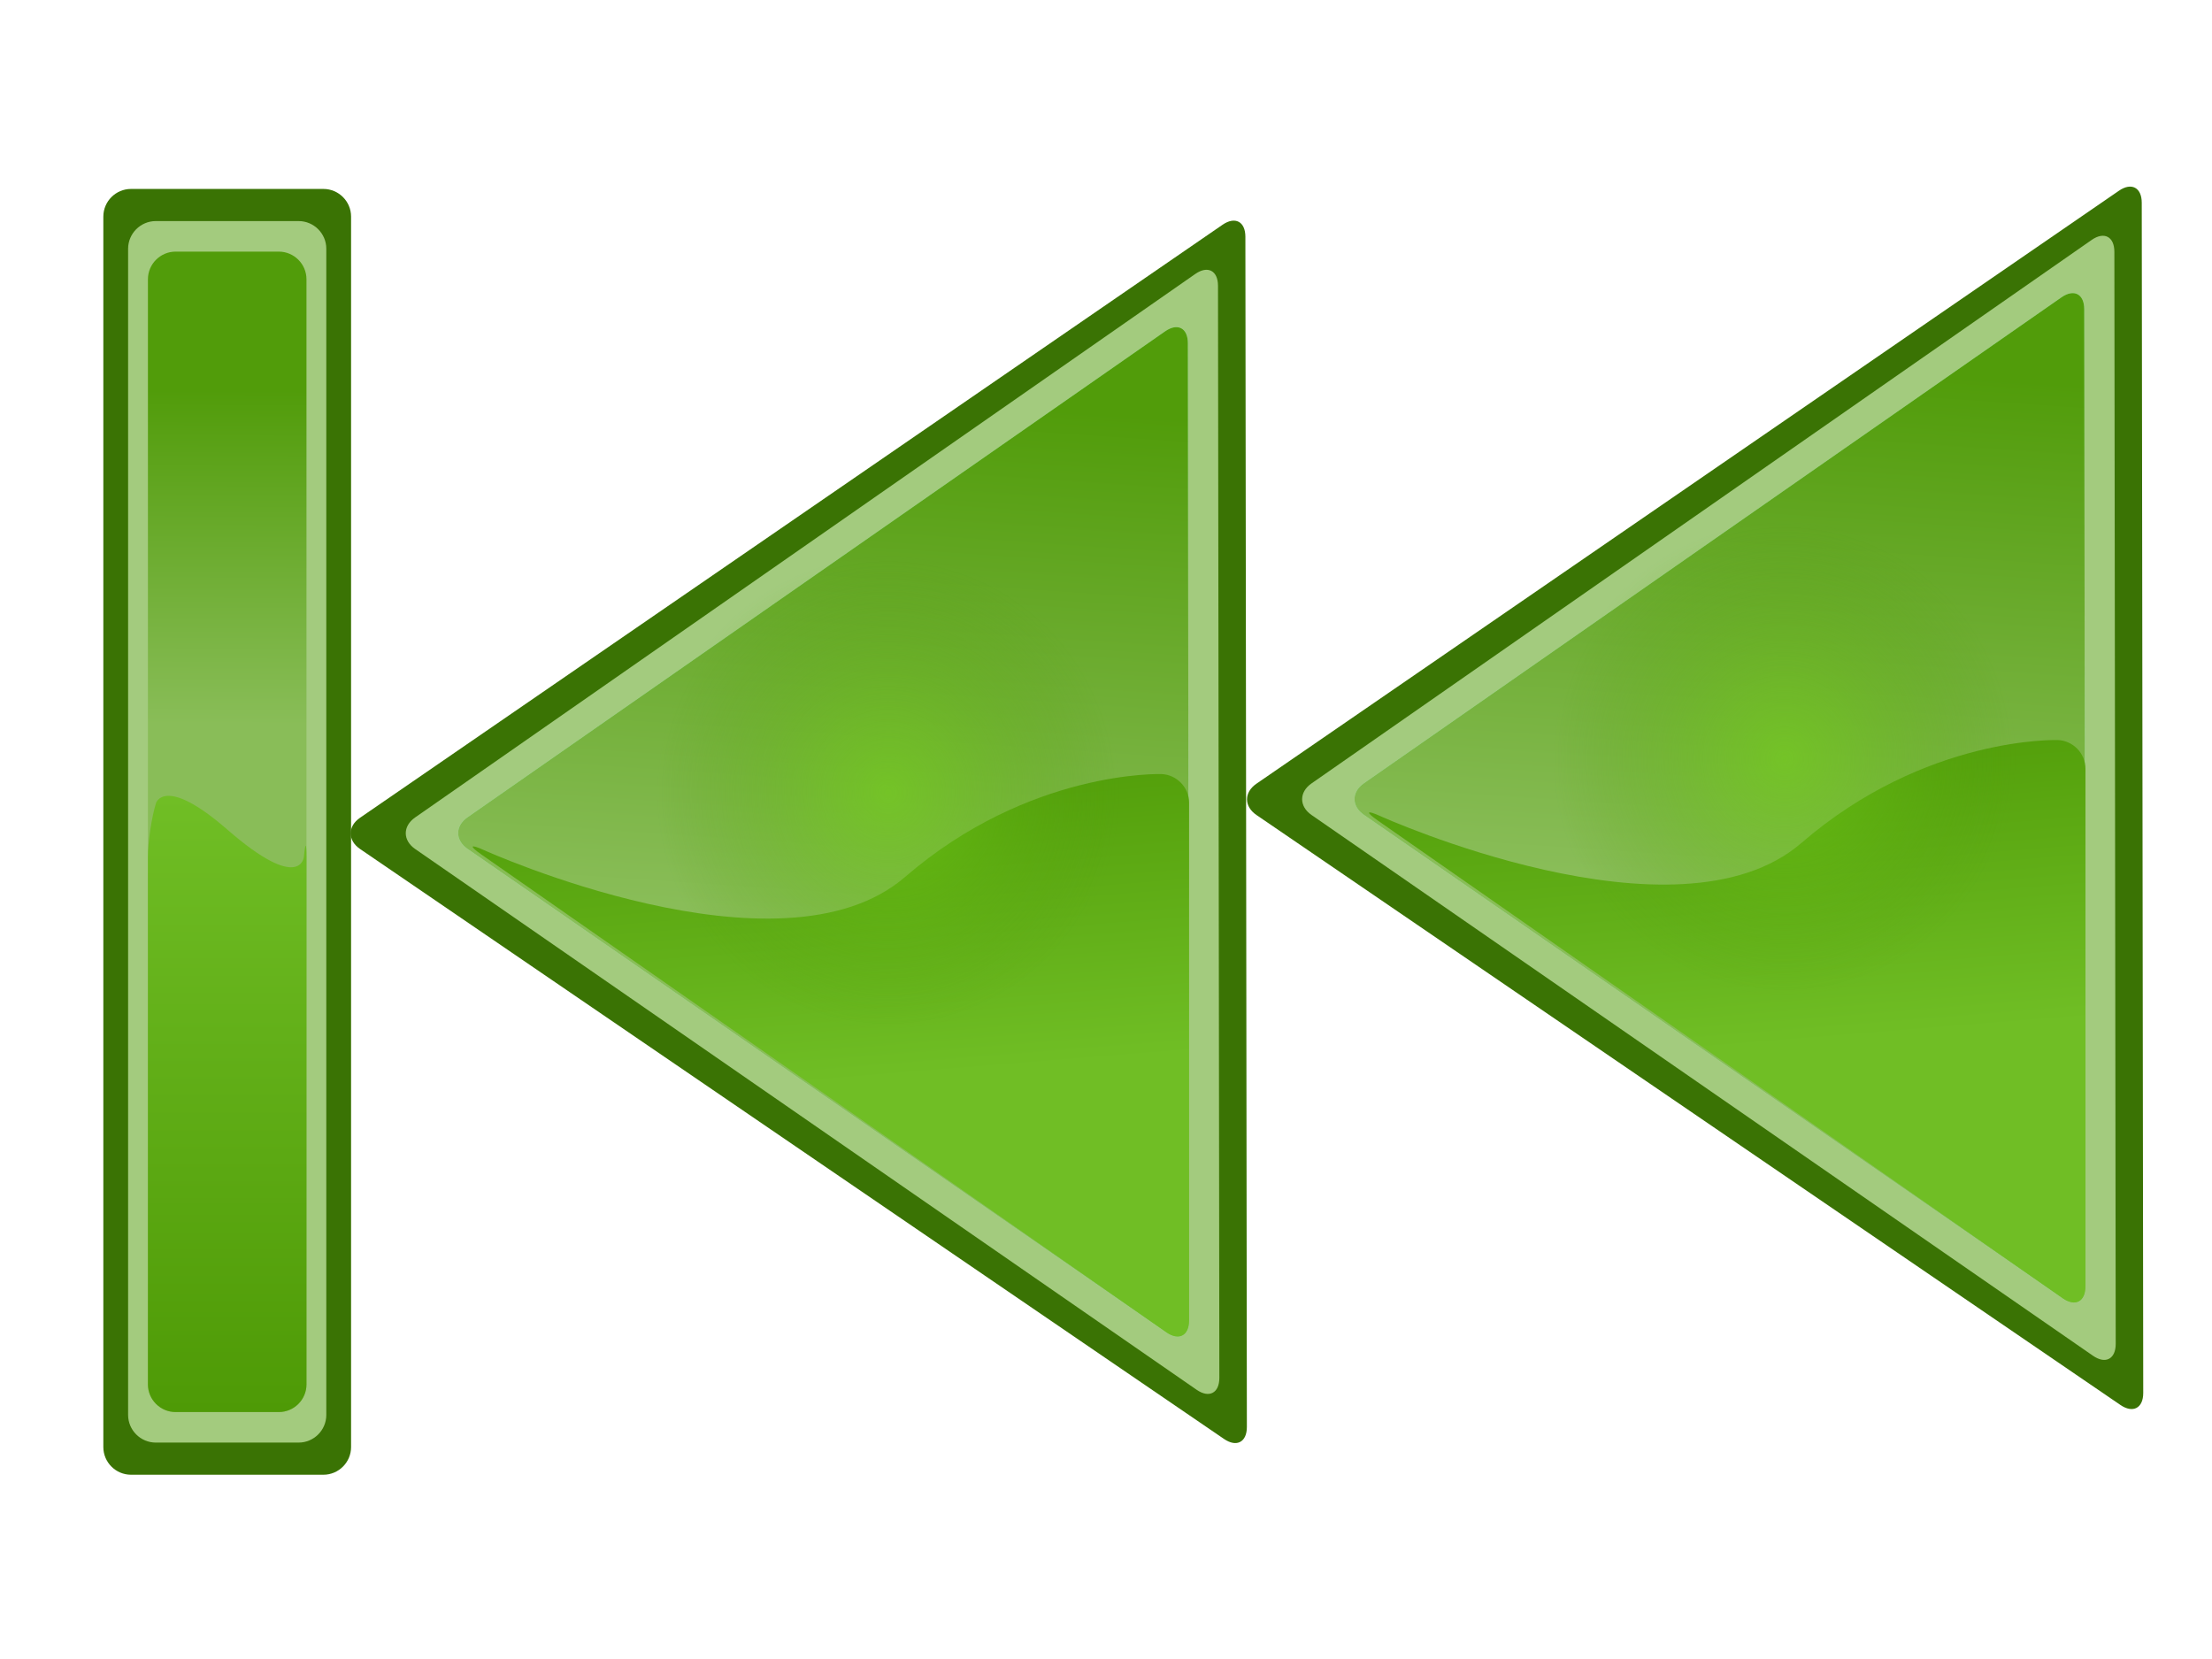 <?xml version="1.0" encoding="UTF-8" standalone="no"?>
<!-- Generator: Adobe Illustrator 14.0.0, SVG Export Plug-In . SVG Version: 6.00 Build 43363)  -->

<svg
   xmlns:dc="http://purl.org/dc/elements/1.1/"
   xmlns:cc="http://creativecommons.org/ns#"
   xmlns:rdf="http://www.w3.org/1999/02/22-rdf-syntax-ns#"
   xmlns:svg="http://www.w3.org/2000/svg"
   xmlns="http://www.w3.org/2000/svg"
   xmlns:sodipodi="http://sodipodi.sourceforge.net/DTD/sodipodi-0.dtd"
   xmlns:inkscape="http://www.inkscape.org/namespaces/inkscape"
   version="1.1"
   x="0px"
   y="0px"
   width="800px"
   height="600px"
   viewBox="0 0 800 600"
   enable-background="new 0 0 800 600"
   xml:space="preserve"
   id="svg2"
   inkscape:version="0.48.0 r9654"
   sodipodi:docname="media_skip_backward.svg"><defs
   id="defs133" /><sodipodi:namedview
   pagecolor="#ffffff"
   bordercolor="#666666"
   borderopacity="1"
   objecttolerance="10"
   gridtolerance="10"
   guidetolerance="10"
   inkscape:pageopacity="0"
   inkscape:pageshadow="2"
   inkscape:window-width="688"
   inkscape:window-height="480"
   id="namedview131"
   showgrid="false"
   inkscape:zoom="0.45833333"
   inkscape:cx="400"
   inkscape:cy="300"
   inkscape:window-x="0"
   inkscape:window-y="0"
   inkscape:window-maximized="0"
   inkscape:current-layer="svg2" />
<g
   id="Layer_3">
	<g
   id="g5">
		<path
   fill="#3A7304"
   d="M450.948,516.071c0.007,5.5-3.703,7.462-8.245,4.36L130.23,307.055c-4.542-3.102-4.55-8.189-0.018-11.305    L442.158,81.283c4.532-3.116,8.246-1.166,8.253,4.334L450.948,516.071z"
   id="path7" />
	</g>
	<g
   id="g9">
		<path
   fill="#A3CB7E"
   d="M440.994,498.323c0.007,5.5-3.688,7.439-8.211,4.31l-282.634-195.58c-4.523-3.13-4.531-8.263-0.018-11.407    L432.29,99.081c4.513-3.144,8.211-1.216,8.218,4.284L440.994,498.323z"
   id="path11" />
	</g>
	<g
   id="g13">
		<path
   fill="#A0E0A0"
   d="M430.04,477.575c0.007,5.5-3.688,7.439-8.21,4.31L169.103,307.001c-4.523-3.13-4.531-8.263-0.018-11.407    l252.302-175.765c4.513-3.144,8.211-1.216,8.218,4.284L430.04,477.575z"
   id="path15" />
	</g>
	<g
   id="g17">
		<path
   fill="#A0E0A0"
   d="M430.04,477.575c0.007,5.5-3.688,7.439-8.21,4.31L169.103,307.001c-4.523-3.13-4.531-8.263-0.018-11.407    l252.302-175.765c4.513-3.144,8.211-1.216,8.218,4.284L430.04,477.575z"
   id="path19" />
	</g>
	<g
   id="g21">
		
			<linearGradient
   id="SVGID_1_"
   gradientUnits="userSpaceOnUse"
   x1="510.696"
   y1="331.26"
   x2="497.988"
   y2="143.567"
   gradientTransform="matrix(-1 0 0 1 812.516 0)">
			<stop
   offset="0"
   style="stop-color:#89BD58"
   id="stop24" />
			<stop
   offset="1"
   style="stop-color:#519C0A"
   id="stop26" />
		</linearGradient>
		<path
   fill="url(#SVGID_1_)"
   d="M430.04,477.575c0.007,5.5-3.688,7.439-8.21,4.31L169.103,307.001    c-4.523-3.13-4.531-8.263-0.018-11.407l252.302-175.765c4.513-3.144,8.211-1.216,8.218,4.284L430.04,477.575z"
   id="path28" />
	</g>
	<g
   id="g30">
		
			<linearGradient
   id="SVGID_2_"
   gradientUnits="userSpaceOnUse"
   x1="504.494"
   y1="391.068"
   x2="514.407"
   y2="268.509"
   gradientTransform="matrix(-1 0 0 1 812.516 0)">
			<stop
   offset="0"
   style="stop-color:#70BE25"
   id="stop33" />
			<stop
   offset="1"
   style="stop-color:#4E9A06"
   id="stop35" />
		</linearGradient>
		<path
   fill="url(#SVGID_2_)"
   d="M430.053,477.575c0,5.5-3.69,7.426-8.202,4.279L174.082,309.031    c-4.511-3.146-4.102-3.865,0.909-1.597c0,0,107.343,48.588,152.343,9.728s92.726-37.207,92.726-37.207    c5.497,0.19,9.994,4.846,9.994,10.346V477.575z"
   id="path37" />
	</g>
	
		<radialGradient
   id="SVGID_3_"
   cx="457.012"
   cy="40.822"
   r="136.941"
   gradientTransform="matrix(0 0.625 0.612 0 296.26 0.996)"
   gradientUnits="userSpaceOnUse">
		<stop
   offset="0"
   style="stop-color:#6FCC14;stop-opacity:0.61"
   id="stop40" />
		<stop
   offset="0.308"
   style="stop-color:#68C111;stop-opacity:0.422"
   id="stop42" />
		<stop
   offset="0.848"
   style="stop-color:#54A309;stop-opacity:0.093"
   id="stop44" />
		<stop
   offset="1"
   style="stop-color:#4E9A06;stop-opacity:0"
   id="stop46" />
	</radialGradient>
	<ellipse
   fill="url(#SVGID_3_)"
   cx="321.246"
   cy="286.857"
   rx="103.732"
   ry="106"
   id="ellipse48" />
</g>
<g
   id="Layer_2">
	<g
   id="g51">
		<path
   fill="#3A7304"
   d="M775.131,503.77c0.007,5.5-3.703,7.462-8.245,4.36L454.412,294.753c-4.542-3.102-4.55-8.188-0.018-11.305    L766.341,68.981c4.532-3.116,8.246-1.166,8.253,4.334L775.131,503.77z"
   id="path53" />
	</g>
</g>
<g
   id="Layer_4">
	<g
   id="g56">
		<path
   fill="#A3CB7E"
   d="M765.177,486.021c0.007,5.5-3.688,7.439-8.21,4.31l-282.635-195.58c-4.523-3.13-4.531-8.263-0.019-11.407    L756.473,86.779c4.513-3.144,8.211-1.216,8.218,4.284L765.177,486.021z"
   id="path58" />
	</g>
</g>
<g
   id="Layer_5">
	<g
   id="g61">
		<path
   fill="#A0E0A0"
   d="M754.223,465.273c0.007,5.5-3.688,7.439-8.211,4.31L493.285,294.699c-4.522-3.13-4.53-8.263-0.018-11.407    l252.302-175.765c4.513-3.144,8.211-1.216,8.218,4.284L754.223,465.273z"
   id="path63" />
	</g>
	<g
   id="g65">
		<path
   fill="#A0E0A0"
   d="M754.223,465.273c0.007,5.5-3.688,7.439-8.211,4.31L493.285,294.699c-4.522-3.13-4.53-8.263-0.018-11.407    l252.302-175.765c4.513-3.144,8.211-1.216,8.218,4.284L754.223,465.273z"
   id="path67" />
	</g>
	<g
   id="g69">
		
			<linearGradient
   id="SVGID_4_"
   gradientUnits="userSpaceOnUse"
   x1="186.514"
   y1="318.959"
   x2="173.805"
   y2="131.266"
   gradientTransform="matrix(-1 0 0 1 812.516 0)">
			<stop
   offset="0"
   style="stop-color:#89BD58"
   id="stop72" />
			<stop
   offset="1"
   style="stop-color:#519C0A"
   id="stop74" />
		</linearGradient>
		<path
   fill="url(#SVGID_4_)"
   d="M754.223,465.273c0.007,5.5-3.688,7.439-8.211,4.31L493.285,294.699    c-4.522-3.13-4.53-8.263-0.018-11.407l252.302-175.765c4.513-3.144,8.211-1.216,8.218,4.284L754.223,465.273z"
   id="path76" />
	</g>
</g>
<g
   id="Layer_7">
	<g
   id="g79">
		
			<linearGradient
   id="SVGID_5_"
   gradientUnits="userSpaceOnUse"
   x1="180.311"
   y1="378.767"
   x2="190.225"
   y2="256.207"
   gradientTransform="matrix(-1 0 0 1 812.516 0)">
			<stop
   offset="0"
   style="stop-color:#70BE25"
   id="stop82" />
			<stop
   offset="1"
   style="stop-color:#4E9A06"
   id="stop84" />
		</linearGradient>
		<path
   fill="url(#SVGID_5_)"
   d="M754.235,465.273c0,5.5-3.69,7.426-8.202,4.279L498.265,296.729    c-4.512-3.146-4.103-3.865,0.908-1.597c0,0,107.343,48.588,152.343,9.728s92.726-37.207,92.726-37.207    c5.497,0.19,9.994,4.846,9.994,10.346V465.273z"
   id="path86" />
	</g>
</g>
<g
   id="radial_grad">
	
		<radialGradient
   id="SVGID_6_"
   cx="437.345"
   cy="570.445"
   r="136.942"
   gradientTransform="matrix(0 0.625 0.612 0 296.26 0.996)"
   gradientUnits="userSpaceOnUse">
		<stop
   offset="0"
   style="stop-color:#6FCC14;stop-opacity:0.61"
   id="stop90" />
		<stop
   offset="0.308"
   style="stop-color:#68C111;stop-opacity:0.422"
   id="stop92" />
		<stop
   offset="0.848"
   style="stop-color:#54A309;stop-opacity:0.093"
   id="stop94" />
		<stop
   offset="1"
   style="stop-color:#4E9A06;stop-opacity:0"
   id="stop96" />
	</radialGradient>
	<ellipse
   fill="url(#SVGID_6_)"
   cx="645.429"
   cy="274.555"
   rx="103.732"
   ry="106"
   id="ellipse98" />
</g>
<g
   id="Layer_6">
</g>
<g
   id="Layer_8">
	<g
   id="g102">
		<path
   fill="#3A7304"
   d="M116.972,533.356c5.5,0,10-4.5,10-10V78.332c0-5.5-4.5-10-10-10h-69.6c-5.5,0-10,4.5-10,10v445.024    c0,5.5,4.5,10,10,10H116.972z"
   id="path104" />
	</g>
</g>
<g
   id="Layer_9">
	<g
   id="g107">
		<path
   fill="#A3CB7E"
   d="M108.012,521.729c5.5,0,10-4.5,10-10V89.958c0-5.5-4.5-10-10-10h-51.68c-5.5,0-10,4.5-10,10V511.73    c0,5.5,4.5,10,10,10L108.012,521.729z"
   id="path109" />
	</g>
</g>
<g
   id="Layer_10">
	<g
   id="g112">
		
			<linearGradient
   id="SVGID_7_"
   gradientUnits="userSpaceOnUse"
   x1="369.558"
   y1="-49.49"
   x2="248.578"
   y2="-48.847"
   gradientTransform="matrix(0 1 1 0 131.867 -107.562)">
			<stop
   offset="0"
   style="stop-color:#89BD58"
   id="stop115" />
			<stop
   offset="1"
   style="stop-color:#519C0A"
   id="stop117" />
		</linearGradient>
		<path
   fill="url(#SVGID_7_)"
   d="M100.843,510.687c5.5,0,10-4.5,10-10V101.002c0-5.5-4.5-10-10-10l-37.344-0.001    c-5.5,0-10,4.5-10,10v399.685c0,5.5,4.5,10,10,10H100.843z"
   id="path119" />
	</g>
</g>
<g
   id="Layer_11">
	<g
   id="g122">
		
			<linearGradient
   id="SVGID_8_"
   gradientUnits="userSpaceOnUse"
   x1="395.384"
   y1="-49.697"
   x2="618.248"
   y2="-49.697"
   gradientTransform="matrix(0 1 1 0 131.869 -107.561)">
			<stop
   offset="0"
   style="stop-color:#70BE25"
   id="stop125" />
			<stop
   offset="1"
   style="stop-color:#4E9A06"
   id="stop127" />
		</linearGradient>
		<path
   fill="url(#SVGID_8_)"
   d="M100.844,510.687c5.5,0,10-4.5,10-10V310c0-5.5-0.424-5.521-0.943-0.045    c0,0-1.24,13.095-27.729-9.955c-22.656-19.716-25.753-9.564-25.753-9.564C54.813,295.696,53.5,304.5,53.5,310v190.687    c0,5.5,4.5,10,10,10H100.844z"
   id="path129" />
	</g>
</g>
</svg>